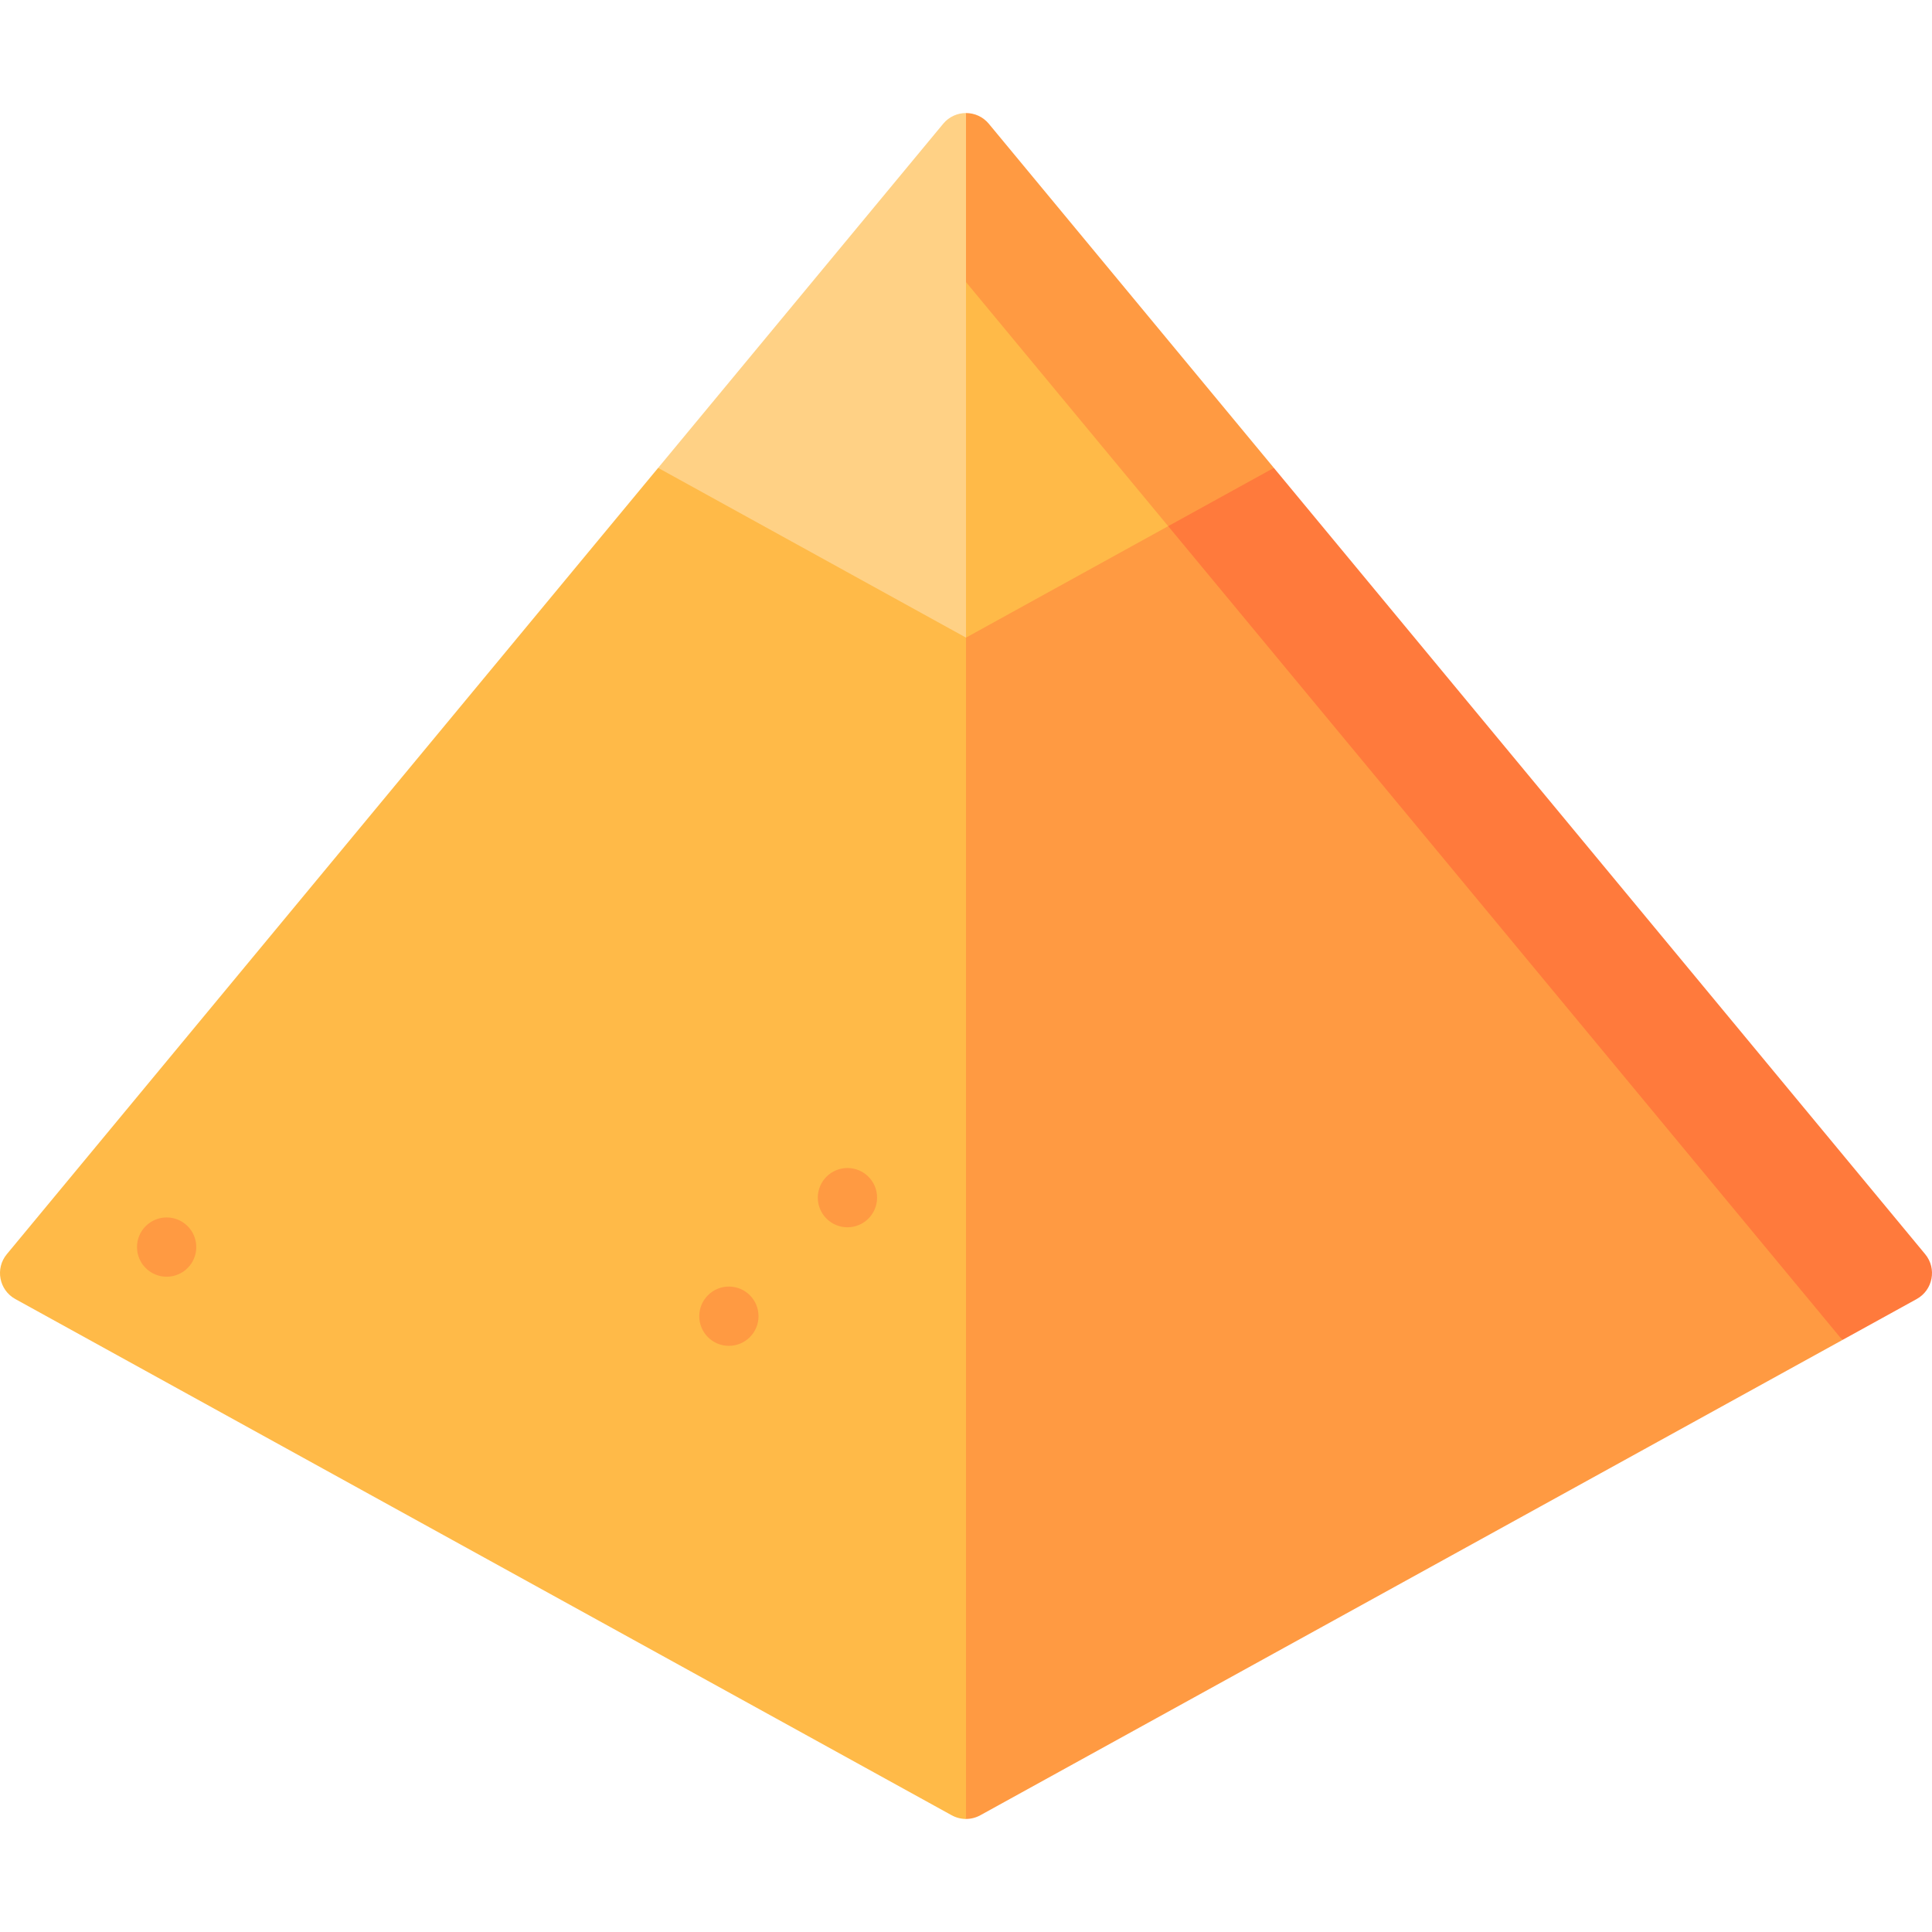 <svg id="Capa_1" enable-background="new 0 0 488.891 488.891" height="512" viewBox="0 0 488.891 488.891" width="512" xmlns="http://www.w3.org/2000/svg"><path d="m322.35 118.399h-137.905l281.757 220.693 18.808-10.369c4.119-2.271 5.156-7.73 2.155-11.352z" fill="#ff7a3c"/><path d="m283.395 118.399h-91.449v298.556l52.5 43.329c1.247 0 2.494-.311 3.621-.932l218.136-120.26z" fill="#ff9a42"/><path d="m244.445 118.399h-77.905l-164.815 198.972c-3.001 3.623-1.965 9.081 2.155 11.352l236.944 130.629c1.127.621 2.374.932 3.621.932z" fill="#ffba48"/><path d="m250.221 31.322c-1.5-1.811-3.638-2.716-5.776-2.716l-23.953 42.772 49.534 61.765h25.581l26.743-14.744z" fill="#ff9a42"/><path d="m295.607 133.143-51.162-61.765-20 44.985 20 44.986z" fill="#ffba48"/><path d="m238.67 31.322-72.129 87.077 77.905 42.95v-132.743c-2.139 0-4.277.906-5.776 2.716z" fill="#ffd185"/><g fill="#ff9a42"><circle cx="42.168" cy="315.575" r="7.5"/><circle cx="184.445" cy="333.064" r="7.5"/><circle cx="214.445" cy="303.064" r="7.5"/></g></svg>